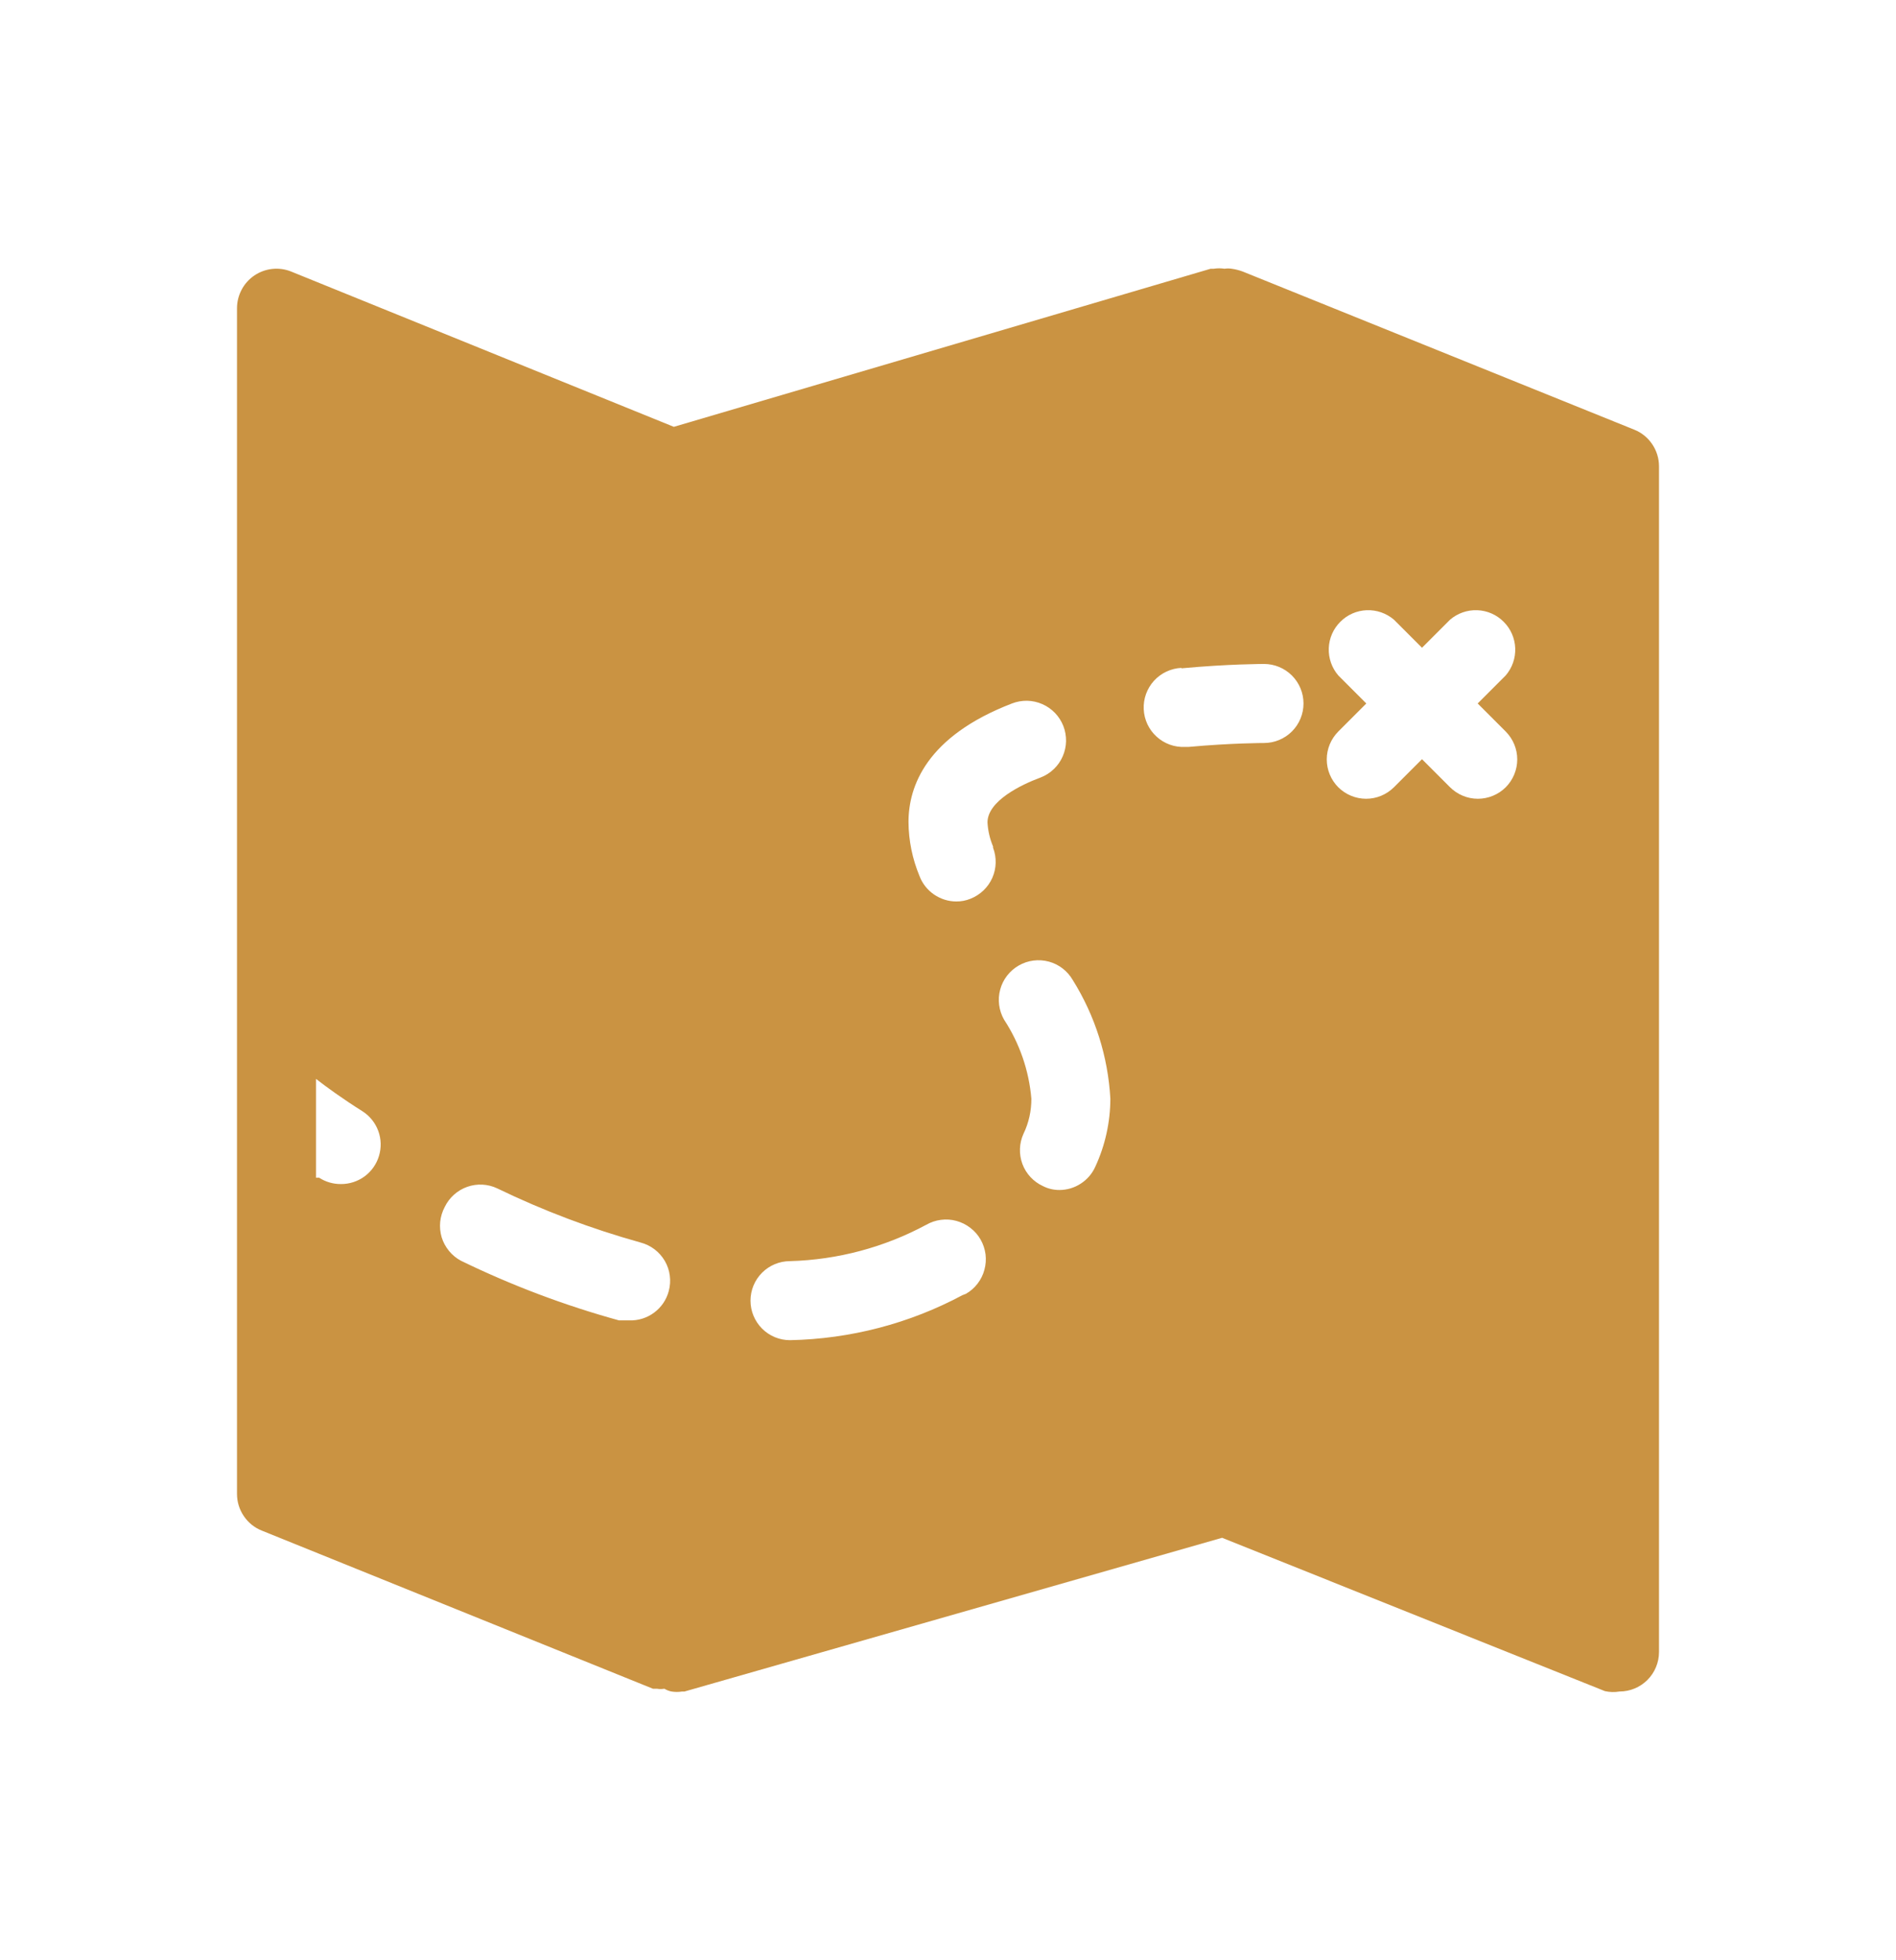 <svg width="30" height="31" viewBox="0 0 30 31" fill="none" xmlns="http://www.w3.org/2000/svg">
<mask id="mask0_7635_165" style="mask-type:alpha" maskUnits="userSpaceOnUse" x="0" y="0" width="30" height="31">
<rect y="0.5" width="30" height="30" fill="#D9D9D9"/>
</mask>
<g mask="url(#mask0_7635_165)">
</g>
<path d="M25.856 6.794L19.663 4.294C19.606 4.273 19.547 4.258 19.488 4.25C19.45 4.244 19.412 4.244 19.375 4.25C19.319 4.241 19.262 4.241 19.206 4.25H19.156L10.662 6.75L4.606 4.294C4.511 4.256 4.409 4.242 4.307 4.253C4.206 4.264 4.108 4.3 4.024 4.357C3.939 4.415 3.87 4.492 3.823 4.582C3.775 4.672 3.75 4.773 3.75 4.875V23.625C3.75 23.75 3.787 23.872 3.858 23.976C3.928 24.08 4.027 24.16 4.144 24.206L10.331 26.706H10.394C10.433 26.713 10.473 26.713 10.512 26.706C10.547 26.727 10.585 26.742 10.625 26.75C10.681 26.759 10.738 26.759 10.794 26.75H10.831L19.337 24.319L25.394 26.744C25.47 26.761 25.548 26.763 25.625 26.75C25.791 26.75 25.95 26.684 26.067 26.567C26.184 26.45 26.25 26.291 26.25 26.125V7.375C26.25 7.25 26.213 7.128 26.142 7.024C26.072 6.92 25.973 6.84 25.856 6.794ZM7.037 19.087C7.109 18.939 7.237 18.824 7.393 18.769C7.548 18.714 7.72 18.723 7.869 18.794C8.598 19.147 9.357 19.433 10.137 19.65C10.217 19.671 10.292 19.708 10.358 19.758C10.423 19.808 10.478 19.87 10.52 19.942C10.561 20.013 10.588 20.092 10.598 20.174C10.609 20.256 10.603 20.339 10.581 20.419C10.545 20.555 10.463 20.675 10.349 20.759C10.236 20.843 10.097 20.886 9.956 20.881H9.794C8.933 20.644 8.096 20.328 7.294 19.938C7.221 19.899 7.156 19.846 7.104 19.782C7.052 19.718 7.012 19.645 6.988 19.566C6.965 19.487 6.957 19.404 6.965 19.322C6.974 19.24 6.998 19.16 7.037 19.087ZM18.694 10.569C19.431 10.5 20 10.5 20 10.5C20.166 10.5 20.325 10.566 20.442 10.683C20.559 10.8 20.625 10.959 20.625 11.125C20.625 11.291 20.559 11.45 20.442 11.567C20.325 11.684 20.166 11.75 20 11.75C20 11.75 19.488 11.75 18.806 11.812H18.75C18.584 11.82 18.422 11.761 18.3 11.649C18.177 11.537 18.104 11.381 18.097 11.216C18.089 11.05 18.148 10.888 18.26 10.765C18.372 10.643 18.528 10.57 18.694 10.562V10.569ZM15.887 16.125C15.805 15.981 15.782 15.81 15.826 15.649C15.869 15.488 15.975 15.352 16.119 15.269C16.263 15.186 16.434 15.164 16.595 15.207C16.755 15.25 16.892 15.356 16.975 15.5C17.328 16.065 17.532 16.71 17.569 17.375C17.568 17.746 17.487 18.113 17.331 18.45C17.282 18.56 17.202 18.653 17.101 18.718C17 18.784 16.883 18.819 16.762 18.819C16.671 18.819 16.581 18.798 16.5 18.756C16.351 18.687 16.234 18.561 16.177 18.407C16.12 18.252 16.126 18.081 16.194 17.931C16.278 17.758 16.32 17.568 16.319 17.375C16.281 16.929 16.133 16.5 15.887 16.125ZM15.713 13.406C15.772 13.56 15.768 13.732 15.701 13.883C15.634 14.034 15.51 14.152 15.356 14.213C15.285 14.242 15.208 14.257 15.131 14.256C15.005 14.256 14.883 14.217 14.779 14.146C14.675 14.075 14.595 13.974 14.55 13.856C14.437 13.585 14.377 13.294 14.375 13C14.375 12.431 14.662 11.644 16.012 11.125C16.089 11.095 16.171 11.081 16.253 11.082C16.336 11.084 16.417 11.102 16.492 11.135C16.568 11.168 16.636 11.216 16.693 11.275C16.75 11.334 16.795 11.405 16.825 11.481C16.855 11.558 16.869 11.64 16.868 11.722C16.866 11.805 16.848 11.886 16.815 11.961C16.782 12.037 16.735 12.105 16.675 12.162C16.616 12.219 16.546 12.264 16.469 12.294C16.15 12.412 15.625 12.669 15.625 13.006C15.632 13.137 15.662 13.266 15.713 13.387V13.406ZM15.231 20.481C14.39 20.931 13.454 21.175 12.5 21.194C12.334 21.194 12.175 21.128 12.058 21.011C11.941 20.893 11.875 20.735 11.875 20.569C11.875 20.403 11.941 20.244 12.058 20.127C12.175 20.01 12.334 19.944 12.5 19.944C13.254 19.923 13.992 19.726 14.656 19.369C14.728 19.328 14.807 19.301 14.889 19.291C14.971 19.28 15.055 19.286 15.134 19.308C15.214 19.33 15.289 19.367 15.354 19.418C15.42 19.468 15.475 19.531 15.516 19.603C15.557 19.675 15.583 19.754 15.594 19.836C15.604 19.918 15.598 20.002 15.576 20.081C15.555 20.161 15.517 20.236 15.467 20.301C15.416 20.367 15.353 20.422 15.281 20.462L15.231 20.481ZM23.825 11.569C23.941 11.686 24.007 11.844 24.007 12.009C24.007 12.175 23.941 12.333 23.825 12.45C23.708 12.566 23.549 12.632 23.384 12.632C23.219 12.632 23.061 12.566 22.944 12.45L22.5 12.006L22.056 12.45C21.939 12.566 21.781 12.632 21.616 12.632C21.451 12.632 21.292 12.566 21.175 12.45C21.059 12.333 20.993 12.175 20.993 12.009C20.993 11.844 21.059 11.686 21.175 11.569L21.619 11.125L21.175 10.681C21.073 10.562 21.019 10.408 21.025 10.251C21.031 10.093 21.096 9.944 21.208 9.833C21.319 9.721 21.468 9.656 21.626 9.65C21.783 9.644 21.937 9.698 22.056 9.8L22.5 10.244L22.944 9.8C23.063 9.698 23.217 9.644 23.374 9.65C23.532 9.656 23.681 9.721 23.792 9.833C23.904 9.944 23.969 10.093 23.975 10.251C23.981 10.408 23.927 10.562 23.825 10.681L23.381 11.125L23.825 11.569ZM5.737 17.575C5.851 17.648 5.938 17.757 5.985 17.884C6.032 18.011 6.036 18.149 5.997 18.279C5.958 18.409 5.879 18.522 5.77 18.603C5.661 18.683 5.529 18.726 5.394 18.725C5.272 18.726 5.152 18.691 5.05 18.625H5V17.062C5.162 17.188 5.419 17.375 5.737 17.575Z" fill="#CA9342"/>
</svg>
